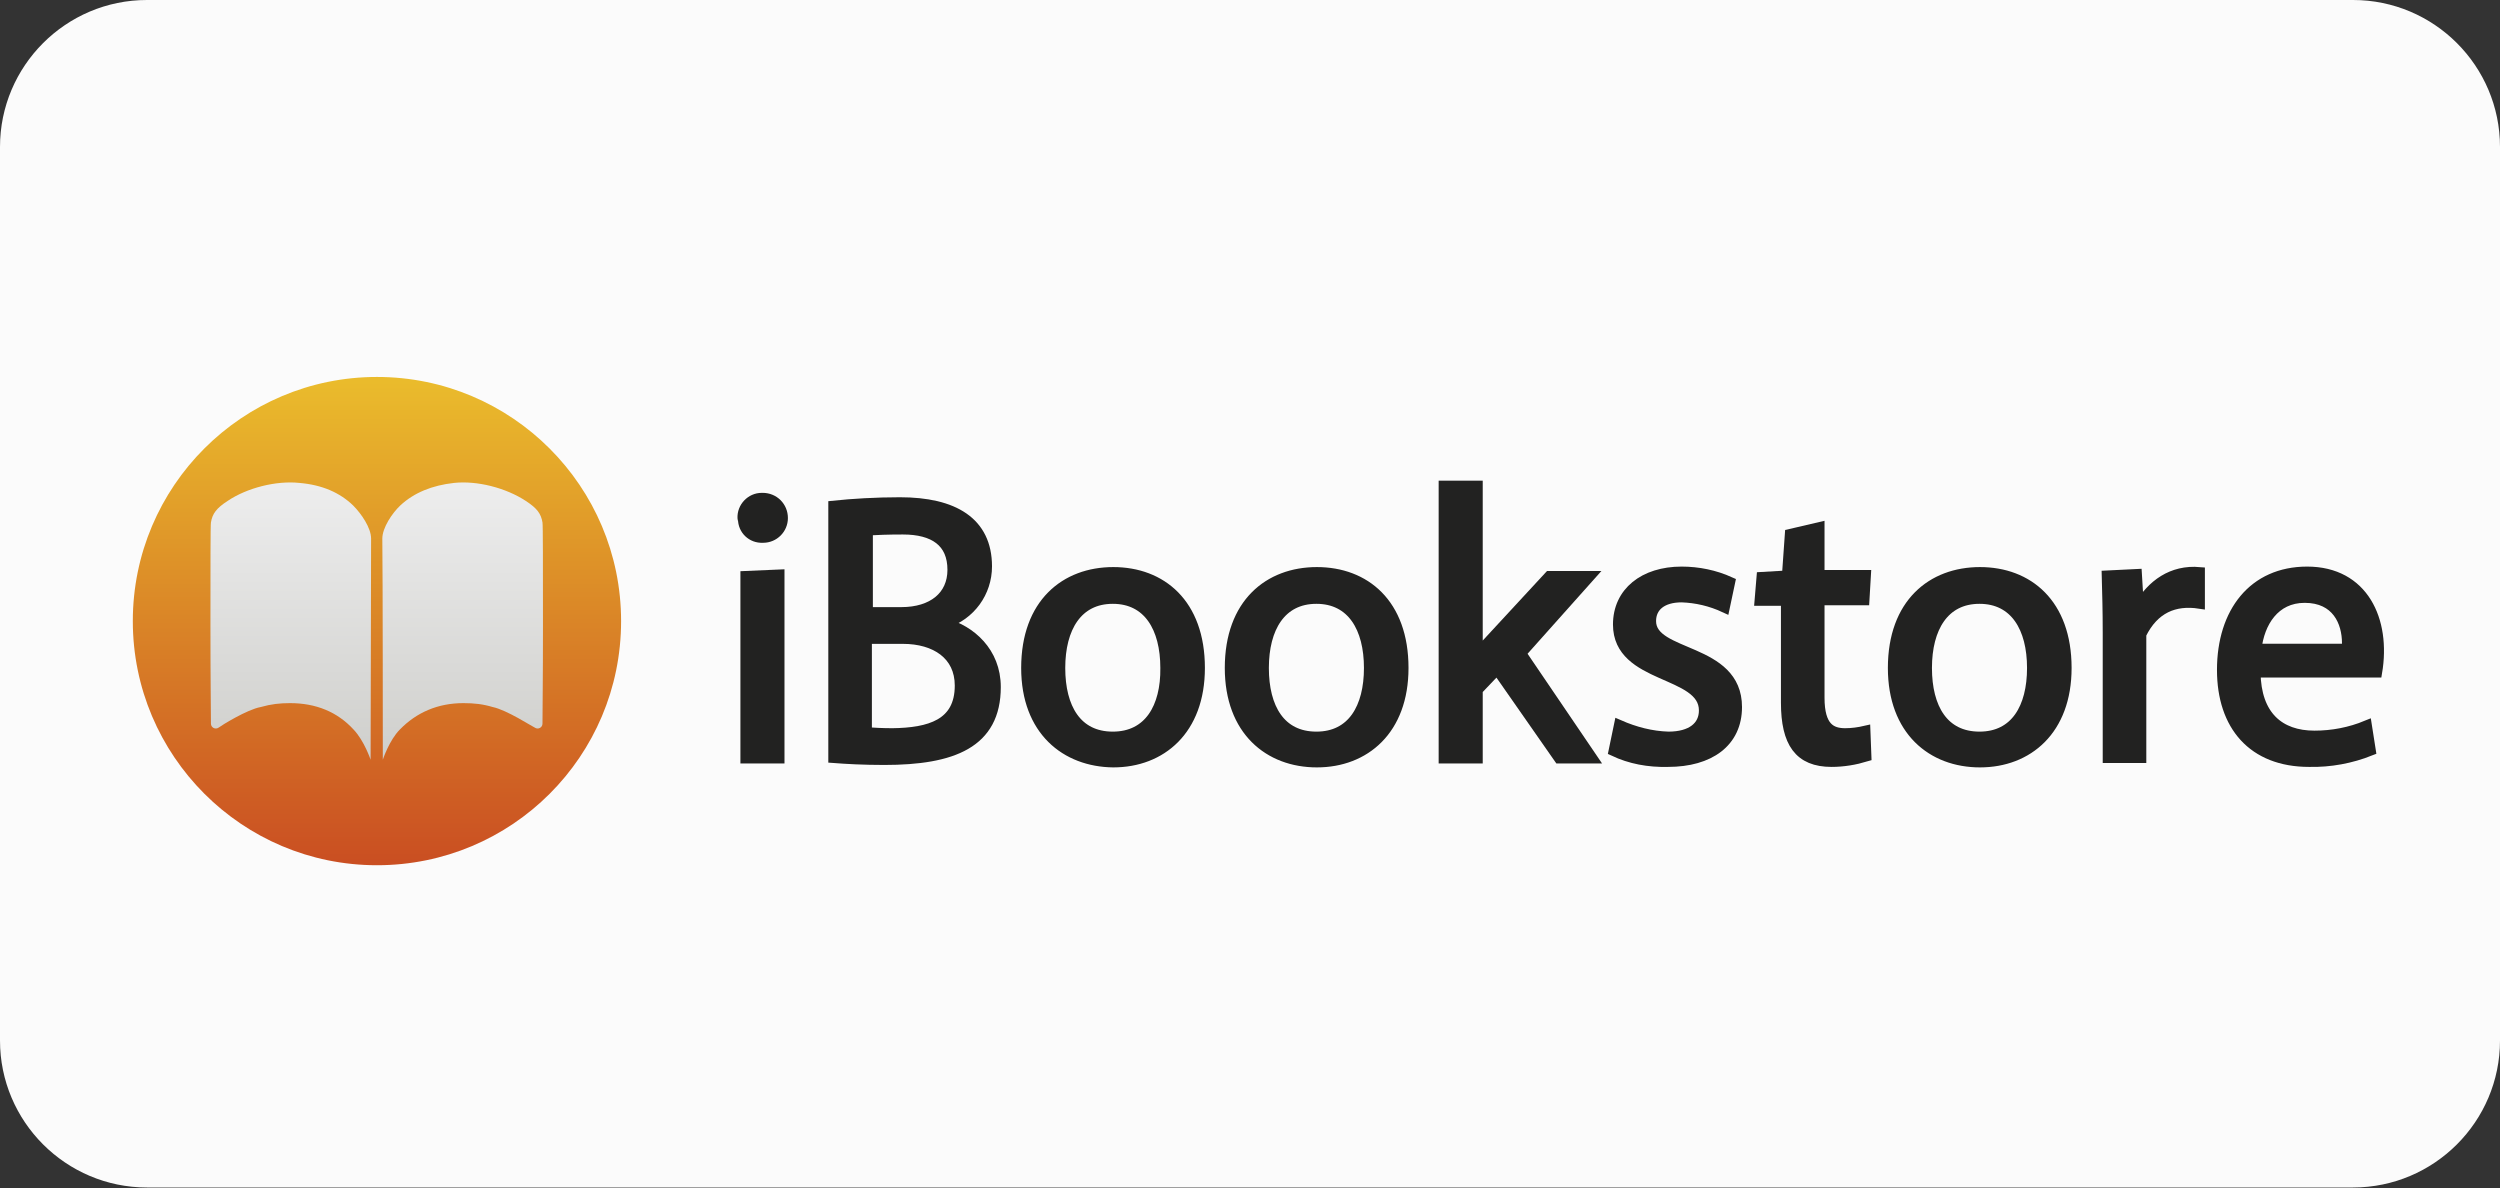 <?xml version="1.0" encoding="utf-8"?>
<!-- Generator: Adobe Illustrator 22.0.1, SVG Export Plug-In . SVG Version: 6.00 Build 0)  -->
<svg version="1.1" id="Capa_1" xmlns="http://www.w3.org/2000/svg" xmlns:xlink="http://www.w3.org/1999/xlink" x="0px" y="0px"
	 viewBox="0 0 512 243.3" style="enable-background:new 0 0 512 243.3;" xml:space="preserve">
<rect x="0" y="0" width="512" height="243.3" fill="#333333" stroke="none"/>
<style type="text/css">
	.st0{fill:#FBFBFB;}
	.st1{display:none;}
	.st2{display:inline;}
	.st3{fill:#FFFFFF;}
	.st4{display:inline;fill:url(#SVGID_1_);}
	.st5{display:inline;fill:url(#SVGID_2_);}
	.st6{display:inline;fill:#FFFFFF;}
	.st7{fill:#222221;stroke:#222221;stroke-width:2.126;stroke-miterlimit:10;}
	.st8{fill:url(#SVGID_3_);}
	.st9{fill:url(#SVGID_4_);}
</style>
<g>
	<g>
		<path class="st0" d="M481.9,0H30.1C13.5,0,0,13.5,0,30.1v183c0,16.6,13.5,30.1,30.1,30.1h451.8c16.6,0,30.1-13.5,30.1-30.1v-183
			C512,13.5,498.5,0,481.9,0z"/>
		<g class="st1">
			<g class="st2">
				<path class="st3" d="M183,91.8c-0.1-3.1,2.3-5.7,5.4-5.8c0.1,0,0.2,0,0.2,0c3.2,0,5.8,2.6,5.8,5.8l0,0c0,3.1-2.5,5.7-5.7,5.7
					h-0.1c-3,0.1-5.6-2.3-5.7-5.3C183,92,183,91.9,183,91.8z M183.9,108.4l9.7-0.4v52.9h-9.7V108.4z"/>
				<path class="st3" d="M209.2,160.4V87.8c5.4-0.5,12.2-1,19.1-1c15.5,0,25,5.7,25,18.5c0,7.4-4.8,14-11.9,16.3v0.1
					c7.2,1.9,14.5,8.2,14.5,18.2c0,16.2-12.4,20.9-32.1,20.9C217.7,160.9,212.8,160.5,209.2,160.4z M228.7,118.5
					c9.1,0,14.7-4.6,14.7-12.2c0-8-5.4-11.6-14.4-11.6c-4.4,0-7.6,0.2-10.2,0.3v23.6L228.7,118.5z M245.6,139.5
					c0-8.9-7-13.5-16.4-13.5h-10.4v26.9c2,0.1,4.6,0.2,7.5,0.2C236.8,153.2,245.6,150.6,245.6,139.5L245.6,139.5z"/>
				<path class="st3" d="M264.8,133.9c0-18.6,11.3-27.6,25-27.6s24.9,9.1,24.9,27.6c0,17.9-11.2,27.2-24.9,27.2
					C276,160.9,264.8,151.9,264.8,133.9z M304.9,133.6c0-11.5-4.9-20-15.1-20s-15.1,8.5-15.1,20s4.8,19.9,15.1,19.9
					S304.9,145.1,304.9,133.6L304.9,133.6z"/>
				<path class="st3" d="M323.3,133.9c0-18.6,11.3-27.6,25-27.6s24.9,9.1,24.9,27.6c0,17.9-11.2,27.2-24.9,27.2
					S323.3,151.9,323.3,133.9z M363.4,133.6c0-11.5-4.9-20-15.1-20s-15.1,8.5-15.1,20s4.8,19.9,15.1,19.9S363.5,145.1,363.4,133.6
					L363.4,133.6z"/>
				<path class="st3" d="M385.1,82.8l9.6-0.4v49.1l21.6-23.1h10.8l-19.5,22.5l21.7,29.9h-11.8l-17-24.9l-5.7,5.7v19.2h-9.6
					L385.1,82.8z"/>
				<path class="st3" d="M438.7,157.6l1.5-7.4c4.5,2,9.3,3.2,14.2,3.4c6.6,0,10.2-3,10.2-7.6c0-11.5-24.8-8.8-24.8-24.7
					c0-9.3,7.5-15.3,18.4-15.3c4.8,0,9.6,1,14,3l-1.6,7.3c-3.9-1.9-8.1-2.9-12.5-3c-5.6,0-8.9,2.7-8.9,6.9
					c0,10.4,24.8,7.5,24.8,24.8c0,10.1-8,15.8-19.9,15.8C448.8,160.9,443.5,159.9,438.7,157.6z"/>
			</g>
			
				<linearGradient id="SVGID_1_" gradientUnits="userSpaceOnUse" x1="91" y1="-68.924" x2="91" y2="35.144" gradientTransform="matrix(1 0 0 1 0 138.586)">
				<stop  offset="0" style="stop-color:#EABB2C"/>
				<stop  offset="1" style="stop-color:#CA4F22"/>
			</linearGradient>
			<path class="st4" d="M144,121.6c0,29.3-23.7,53-53,53s-53-23.7-53-53s23.7-53,53-53S144,92.4,144,121.6L144,121.6z"/>
			
				<linearGradient id="SVGID_2_" gradientUnits="userSpaceOnUse" x1="91" y1="155.583" x2="91" y2="96.499" gradientTransform="matrix(1 0 0 -1 0 248)">
				<stop  offset="0" style="stop-color:#EDEDED"/>
				<stop  offset="1" style="stop-color:#CFCFCC"/>
			</linearGradient>
			<path class="st5" d="M89.7,103.7c0-2.3-2.1-5.4-3.9-7.2c-2.9-2.8-6.7-4.4-11.6-4.9c-5-0.5-11.3,1.1-15.6,3.9
				c-2.4,1.6-3.3,2.8-3.6,4.7c-0.1,0.5-0.1,9.5-0.1,22.3c0,12.1,0.1,18.4,0.1,21.3c0,0.9,1,1.4,1.7,0.9c0.5-0.4,6.1-3.9,9.1-4.5
				c2.2-0.6,4.1-0.8,6.4-0.8c5.6,0,10.3,1.9,13.8,5.7c2.3,2.4,3.7,6.6,3.7,6.6S89.7,110.8,89.7,103.7z M92.3,151.9
				c0,0,1.4-4.2,3.7-6.6c3.6-3.7,8.3-5.7,13.8-5.7c2.3,0,4.2,0.2,6.4,0.8c3.1,0.6,8.6,4.2,9.1,4.5c0.7,0.5,1.7,0,1.7-0.9
				c0-2.9,0.1-9.2,0.1-21.3c0-12.8,0-21.8-0.1-22.3c-0.3-1.9-1.2-3.1-3.6-4.7c-4.3-2.9-10.6-4.4-15.6-3.9c-4.8,0.5-8.7,2.1-11.6,4.9
				c-1.8,1.7-3.9,4.9-3.9,7.2C92.3,110.8,92.3,151.9,92.3,151.9z"/>
		</g>
	</g>
	<g id="Capa_1-2">
		<g class="st1">
			<path class="st6" d="M108.1,77.6H46.2c-10.4,0-18.9,8.5-18.9,18.9V159c0,10.4,8.5,18.9,18.9,18.9l0,0h61.9
				c10.4,0,18.9-8.5,18.9-18.9l0,0V96.5C127,86.1,118.6,77.6,108.1,77.6L108.1,77.6z M123.3,159.5c0,8.1-6.6,14.7-14.7,14.7H45.7
				c-8.1,0-14.7-6.6-14.7-14.7V96.1c0-8.1,6.6-14.7,14.7-14.7h62.9c8.1,0,14.7,6.6,14.7,14.7l0,0V159.5z"/>
			<path class="st6" d="M76.7,151v-42.9c-6.1-6.5-15.4-8.8-26.4-9v43.4C58.6,142.4,67.2,143.1,76.7,151z"/>
			<path class="st6" d="M104.1,142.6V99.1c-11,0.2-20.3,2.5-26.4,9V151C87.1,143.1,95.7,142.4,104.1,142.6z"/>
			<path class="st6" d="M77.2,154c0,0,9.8-8,30.5-8l0.4-42.4h-2.5V144c0,0-16.4-0.9-28.4,9c-12-9.8-28.4-9-28.4-9v-40.4h-2.5
				l0.4,42.4C67.4,146,77.2,154,77.2,154z"/>
			<path class="st6" d="M109.5,109.1l0.1,39.4c-24.6,0-32.5,6.1-32.5,6.1l0,0c0,0-7.9-6.1-32.5-6.1l0.1-39.4h-2v41.4
				c0,0,25.3,0,32.4,5.5h4c7.2-5.5,32.4-5.5,32.4-5.5v-41.4H109.5z"/>
		</g>
		<g>
			<path class="st7" d="M152.1,106.1c-0.1-2.2,1.7-4.1,3.9-4.1c0.1,0,0.1,0,0.2,0c2.3,0,4.1,1.8,4.1,4.1l0,0c0,2.2-1.8,4-4,4h-0.1
				c-2.2,0.1-4-1.6-4-3.8C152.1,106.3,152.1,106.2,152.1,106.1z M152.7,118l6.9-0.3v37.6h-6.9V118z"/>
			<path class="st7" d="M170.7,155.2v-51.6c3.8-0.4,8.7-0.7,13.6-0.7c11,0,17.8,4,17.8,13.1c0,5.3-3.4,10-8.5,11.6v0.1
				c5.1,1.4,10.3,5.8,10.3,13c0,11.5-8.8,14.9-22.8,14.9C176.8,155.6,173.3,155.4,170.7,155.2z M184.6,125.4
				c6.4,0,10.5-3.3,10.5-8.7c0-5.7-3.8-8.3-10.2-8.3c-3.1,0-5.4,0.1-7.2,0.2v16.8L184.6,125.4z M196.6,140.4c0-6.3-5-9.6-11.7-9.6
				h-7.4V150c1.4,0.1,3.3,0.2,5.3,0.2C190.3,150.1,196.6,148.4,196.6,140.4L196.6,140.4z"/>
			<path class="st7" d="M210.2,136.8c0-13.2,8-19.6,17.8-19.6s17.7,6.4,17.7,19.6c0,12.7-7.9,19.3-17.7,19.3
				C218.3,156,210.2,149.6,210.2,136.8z M238.7,136.8c0-8.2-3.5-14.2-10.8-14.2s-10.8,6-10.8,14.2c0,8.2,3.4,14.1,10.8,14.1
				S238.8,144.9,238.7,136.8L238.7,136.8z"/>
			<path class="st7" d="M251.9,136.8c0-13.2,8-19.6,17.8-19.6s17.7,6.4,17.7,19.6c0,12.7-7.9,19.3-17.7,19.3
				S251.9,149.6,251.9,136.8z M280.4,136.8c0-8.2-3.5-14.2-10.8-14.2s-10.8,6-10.8,14.2c0,8.2,3.4,14.1,10.8,14.1
				S280.4,144.9,280.4,136.8L280.4,136.8z"/>
			<path class="st7" d="M295.8,99.5h6.8v34.4l14.7-15.9h8.3l-14.1,15.8l14.6,21.5h-6.8l-12.7-18.2l-4,4.2v14h-6.9V99.5H295.8z"/>
			<path class="st7" d="M330.5,153.8l1.1-5.3c3.2,1.4,6.6,2.3,10.1,2.4c4.7,0,7.3-2.1,7.3-5.4c0-8.2-17.6-6.3-17.6-17.6
				c0-6.6,5.3-10.8,13-10.8c3.4,0,6.8,0.7,9.9,2.1l-1.1,5.2c-2.8-1.3-5.8-2-8.8-2.1c-4,0-6.3,1.9-6.3,4.9c0,7.4,17.6,5.3,17.6,17.6
				c0,7.2-5.6,11.2-14.1,11.2C337.6,156.1,333.9,155.4,330.5,153.8z"/>
			<path class="st7" d="M365.8,143.9V123h-5.4l0.4-4.8l5.2-0.3l0.6-8.5l6-1.4v9.8h9.5l-0.3,5.1h-9.2v20c0,6.1,2.4,7.3,5.3,7.3
				c1.4,0,2.8-0.2,4.1-0.5l0.2,5.2c-2.3,0.7-4.7,1.1-7.1,1.1C368.5,156,365.8,152.1,365.8,143.9z"/>
			<path class="st7" d="M387.7,136.8c0-13.2,8-19.6,17.8-19.6s17.7,6.4,17.7,19.6c0,12.7-7.9,19.3-17.7,19.3
				S387.7,149.6,387.7,136.8z M416.2,136.8c0-8.2-3.5-14.2-10.8-14.2s-10.8,6-10.8,14.2c0,8.2,3.4,14.1,10.8,14.1
				C412.8,150.9,416.2,144.9,416.2,136.8z"/>
			<path class="st7" d="M431.7,129.6c0-4.3-0.1-8.1-0.2-11.7l6.1-0.3l0.4,6.6h0.1c2.6-4.4,6.7-7.5,12.4-7v6.4c-5.2-0.8-9.4,1-12,6.3
				v25.3h-6.8V129.6z"/>
			<path class="st7" d="M455.1,137.2c0-11.8,6.4-20.1,17.4-20.1c11.5,0,16.1,9.9,14.3,20.6h-24.9c0.1,8.9,4.9,13,12.1,13
				c3.7,0,7.3-0.7,10.7-2.1l0.8,5.1c-4,1.6-8.3,2.4-12.6,2.3C461.4,156,455.1,148.6,455.1,137.2z M480.6,132.9
				c0.1-0.4,0.1-0.8,0.1-1.2c0-4.3-2.1-9.3-8.7-9.3c-6.2,0-9.3,5.1-9.9,10.5H480.6z"/>
		</g>
		<g>
			
				<linearGradient id="SVGID_3_" gradientUnits="userSpaceOnUse" x1="77.2" y1="-60.482" x2="77.2" y2="37.775" gradientTransform="matrix(1 0 0 1 0 138.586)">
				<stop  offset="0" style="stop-color:#EABB2C"/>
				<stop  offset="1" style="stop-color:#CA4F22"/>
			</linearGradient>
			<path class="st8" d="M127.2,127.2c0,27.7-22.4,50-50,50s-50-22.4-50-50s22.4-50,50-50S127.2,99.6,127.2,127.2L127.2,127.2z"/>
			
				<linearGradient id="SVGID_4_" gradientUnits="userSpaceOnUse" x1="77.15" y1="148.412" x2="77.15" y2="92.627" gradientTransform="matrix(1 0 0 -1 0 248)">
				<stop  offset="0" style="stop-color:#EDEDED"/>
				<stop  offset="1" style="stop-color:#CFCFCC"/>
			</linearGradient>
			<path class="st9" d="M76,110.3c0-2.2-2-5.1-3.7-6.8c-2.7-2.6-6.3-4.2-11-4.6c-4.7-0.5-10.7,1-14.7,3.7c-2.3,1.5-3.1,2.6-3.4,4.4
				c-0.1,0.5-0.1,9-0.1,21.1c0,11.4,0.1,17.4,0.1,20.1c0,0.8,0.9,1.3,1.6,0.8c0.5-0.4,5.8-3.7,8.6-4.2c2.1-0.6,3.9-0.8,6-0.8
				c5.3,0,9.7,1.8,13,5.4c2.2,2.3,3.5,6.2,3.5,6.2S76,117,76,110.3z M78.4,155.6c0,0,1.3-4,3.5-6.2c3.4-3.5,7.8-5.4,13-5.4
				c2.2,0,4,0.2,6,0.8c2.9,0.6,8.1,4,8.6,4.2c0.7,0.5,1.6,0,1.6-0.8c0-2.7,0.1-8.7,0.1-20.1c0-12.1,0-20.6-0.1-21.1
				c-0.3-1.8-1.1-2.9-3.4-4.4c-4.1-2.7-10-4.2-14.7-3.7c-4.5,0.5-8.2,2-11,4.6c-1.7,1.6-3.7,4.6-3.7,6.8
				C78.4,117,78.4,155.6,78.4,155.6z"/>
		</g>
	</g>
</g>
</svg>
